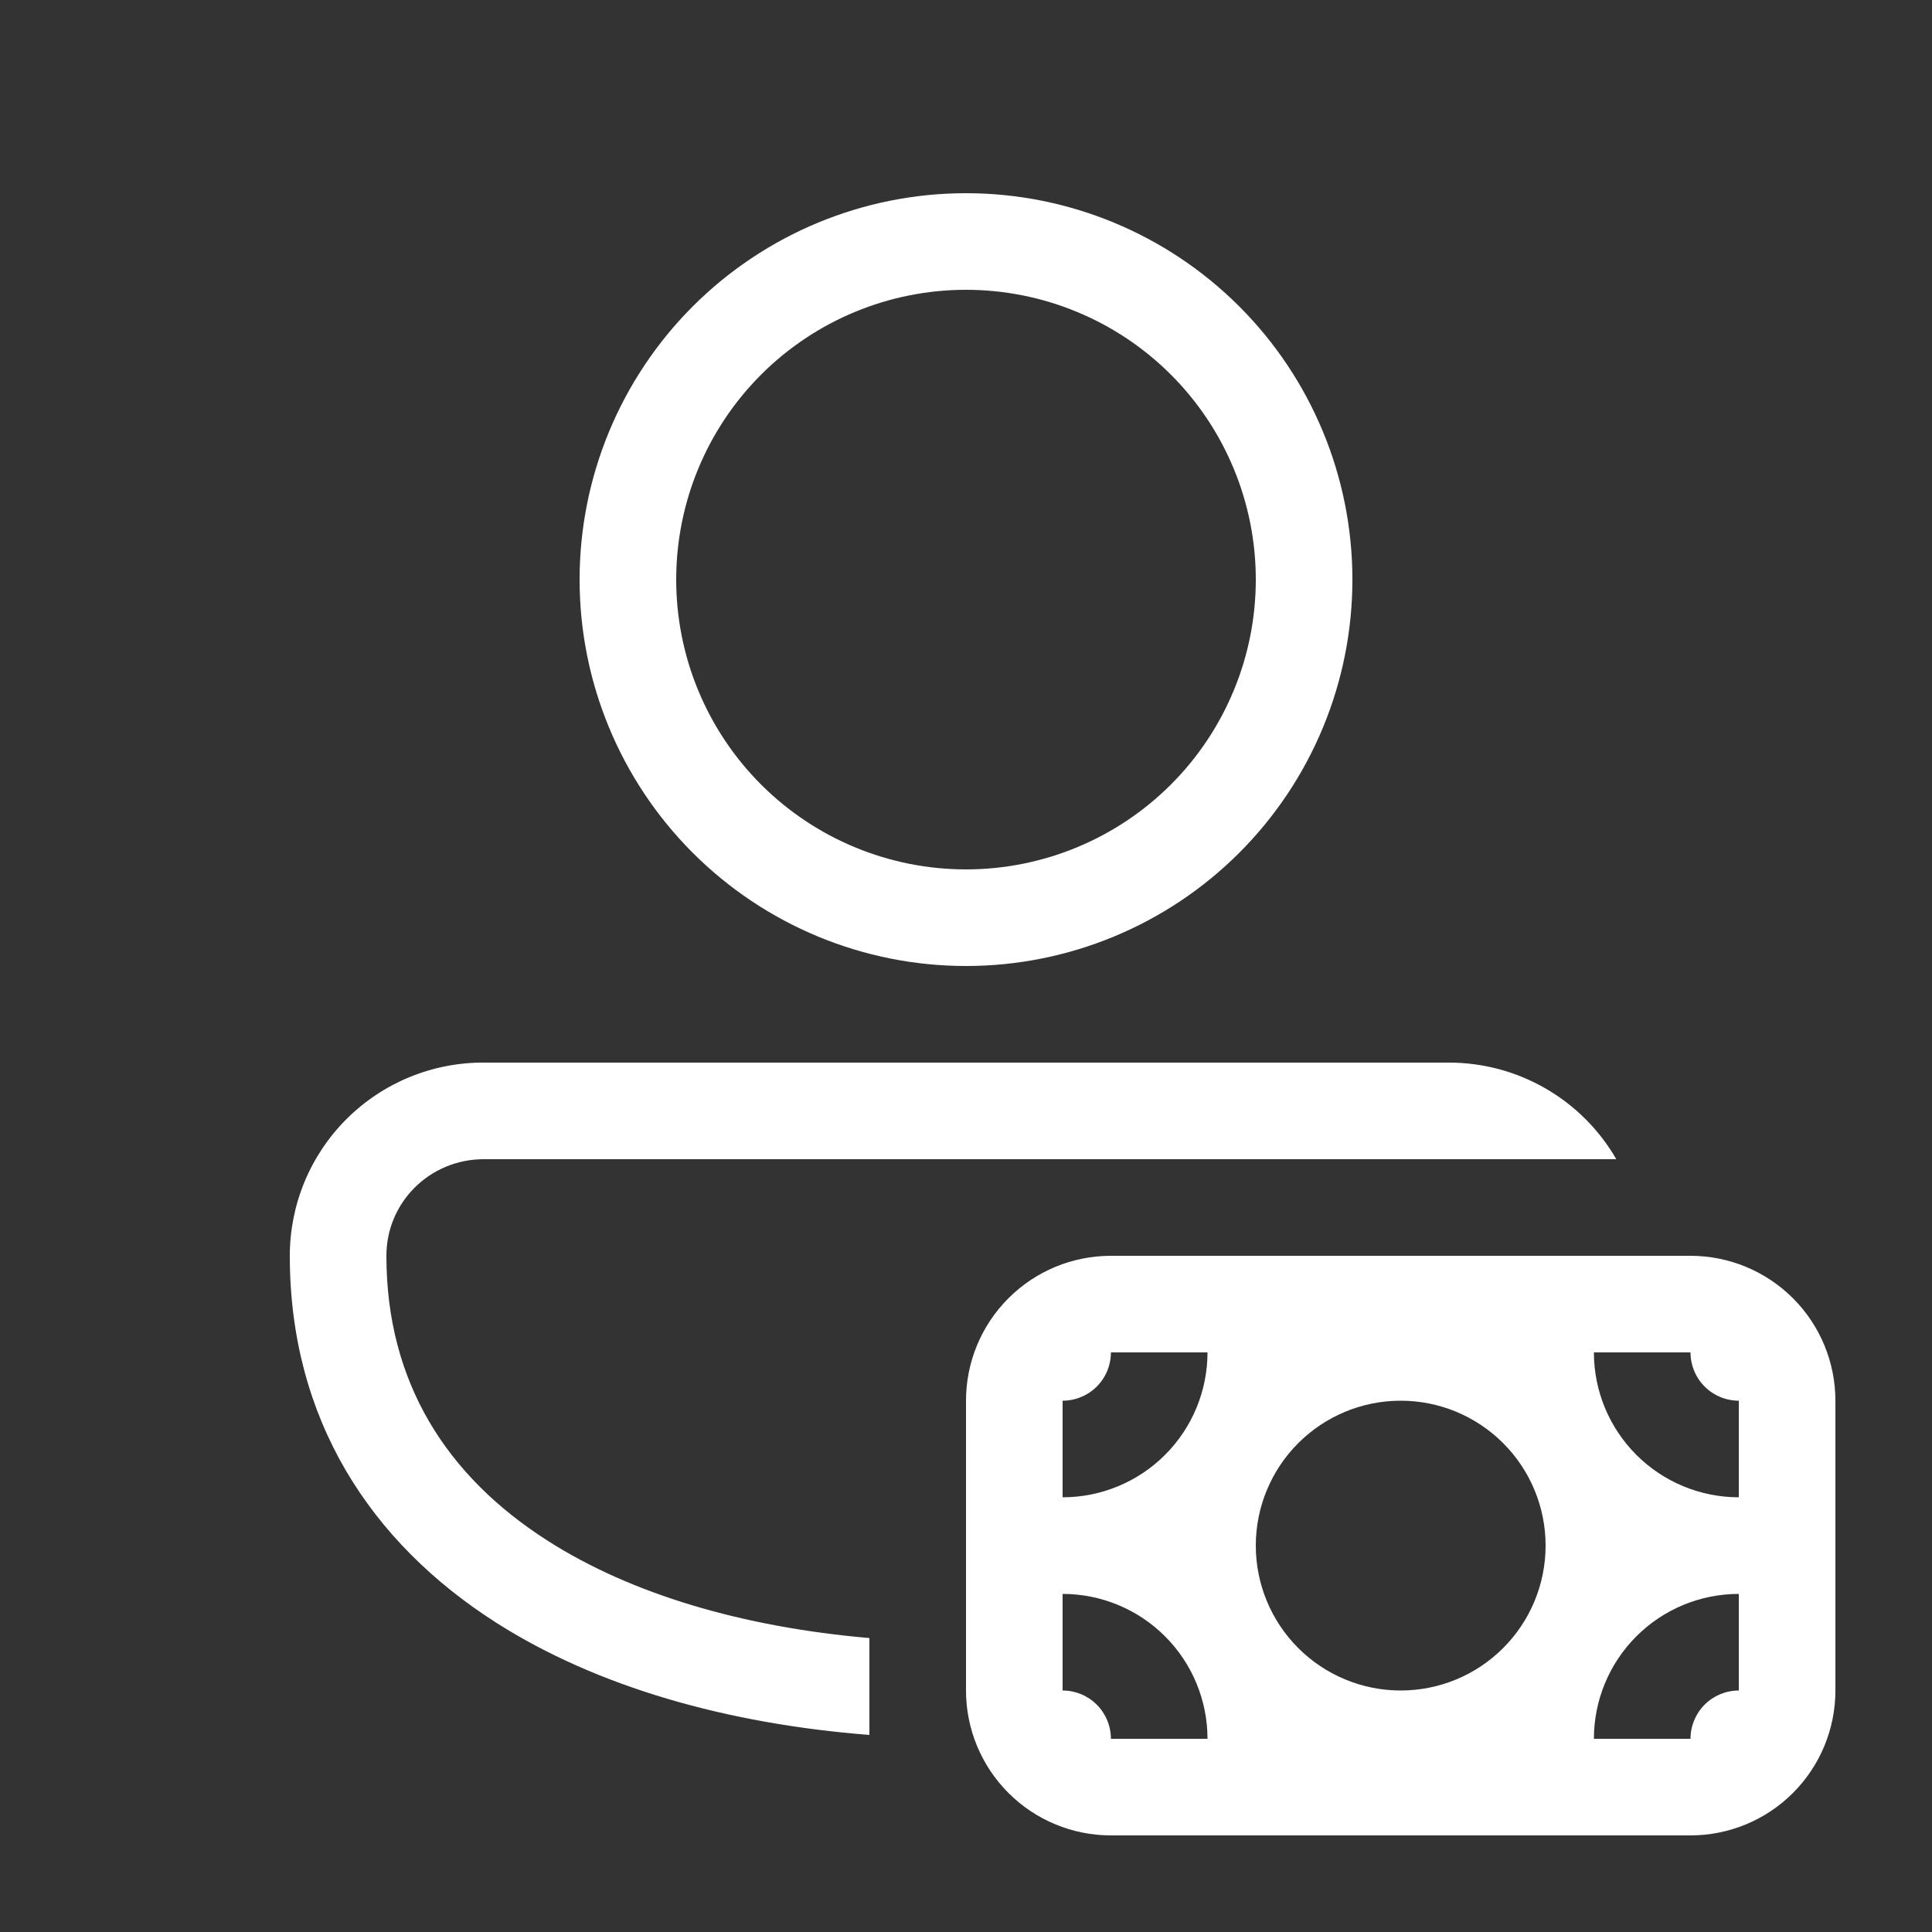 <svg width="100" height="100" viewBox="0 0 100 100" fill="none" xmlns="http://www.w3.org/2000/svg">
<rect x="0" y="0" width="100" height="100" fill="#333333" stroke="none"/>
<path d="M50 10C44.696 10 39.609 12.107 35.858 15.858C32.107 19.609 30 24.696 30 30C30 35.304 32.107 40.391 35.858 44.142C39.609 47.893 44.696 50 50 50C55.304 50 60.391 47.893 64.142 44.142C67.893 40.391 70 35.304 70 30C70 24.696 67.893 19.609 64.142 15.858C60.391 12.107 55.304 10 50 10ZM35 30C35 26.022 36.58 22.206 39.393 19.393C42.206 16.58 46.022 15 50 15C53.978 15 57.794 16.58 60.607 19.393C63.42 22.206 65 26.022 65 30C65 33.978 63.42 37.794 60.607 40.607C57.794 43.42 53.978 45 50 45C46.022 45 42.206 43.42 39.393 40.607C36.58 37.794 35 33.978 35 30ZM25.045 55C23.728 54.994 22.423 55.248 21.204 55.748C19.986 56.248 18.878 56.984 17.945 57.913C17.012 58.842 16.271 59.947 15.765 61.163C15.26 62.379 15 63.683 15 65C15 73.455 19.165 79.83 25.675 83.985C30.915 87.325 37.65 89.225 45 89.8V84.785C38.41 84.215 32.66 82.5 28.365 79.76C23.115 76.415 20 71.55 20 65C20 62.235 22.24 60 25.045 60H83.66C82.782 58.48 81.52 57.218 80 56.34C78.48 55.462 76.755 55 75 55H25.045ZM95 72.5V87.5C95 89.489 94.21 91.397 92.803 92.803C91.397 94.21 89.489 95 87.5 95H57.5C55.511 95 53.603 94.21 52.197 92.803C50.79 91.397 50 89.489 50 87.5V72.5C50 70.511 50.79 68.603 52.197 67.197C53.603 65.79 55.511 65 57.5 65H87.5C89.489 65 91.397 65.79 92.803 67.197C94.21 68.603 95 70.511 95 72.5ZM90 87.5V82.5C88.011 82.5 86.103 83.29 84.697 84.697C83.29 86.103 82.5 88.011 82.5 90H87.5C87.5 89.337 87.763 88.701 88.232 88.232C88.701 87.763 89.337 87.5 90 87.5ZM90 72.5C89.337 72.5 88.701 72.237 88.232 71.768C87.763 71.299 87.5 70.663 87.5 70H82.5C82.5 71.989 83.29 73.897 84.697 75.303C86.103 76.71 88.011 77.5 90 77.5V72.5ZM57.5 70C57.5 70.663 57.237 71.299 56.768 71.768C56.299 72.237 55.663 72.5 55 72.5V77.5C56.989 77.5 58.897 76.71 60.303 75.303C61.71 73.897 62.5 71.989 62.5 70H57.5ZM55 87.5C55.663 87.5 56.299 87.763 56.768 88.232C57.237 88.701 57.5 89.337 57.5 90H62.5C62.5 88.011 61.71 86.103 60.303 84.697C58.897 83.29 56.989 82.5 55 82.5V87.5ZM72.5 72.5C70.511 72.5 68.603 73.29 67.197 74.697C65.79 76.103 65 78.011 65 80C65 81.989 65.79 83.897 67.197 85.303C68.603 86.71 70.511 87.5 72.5 87.5C74.489 87.5 76.397 86.71 77.803 85.303C79.21 83.897 80 81.989 80 80C80 78.011 79.21 76.103 77.803 74.697C76.397 73.29 74.489 72.5 72.5 72.5Z" fill="white"/>
</svg>
